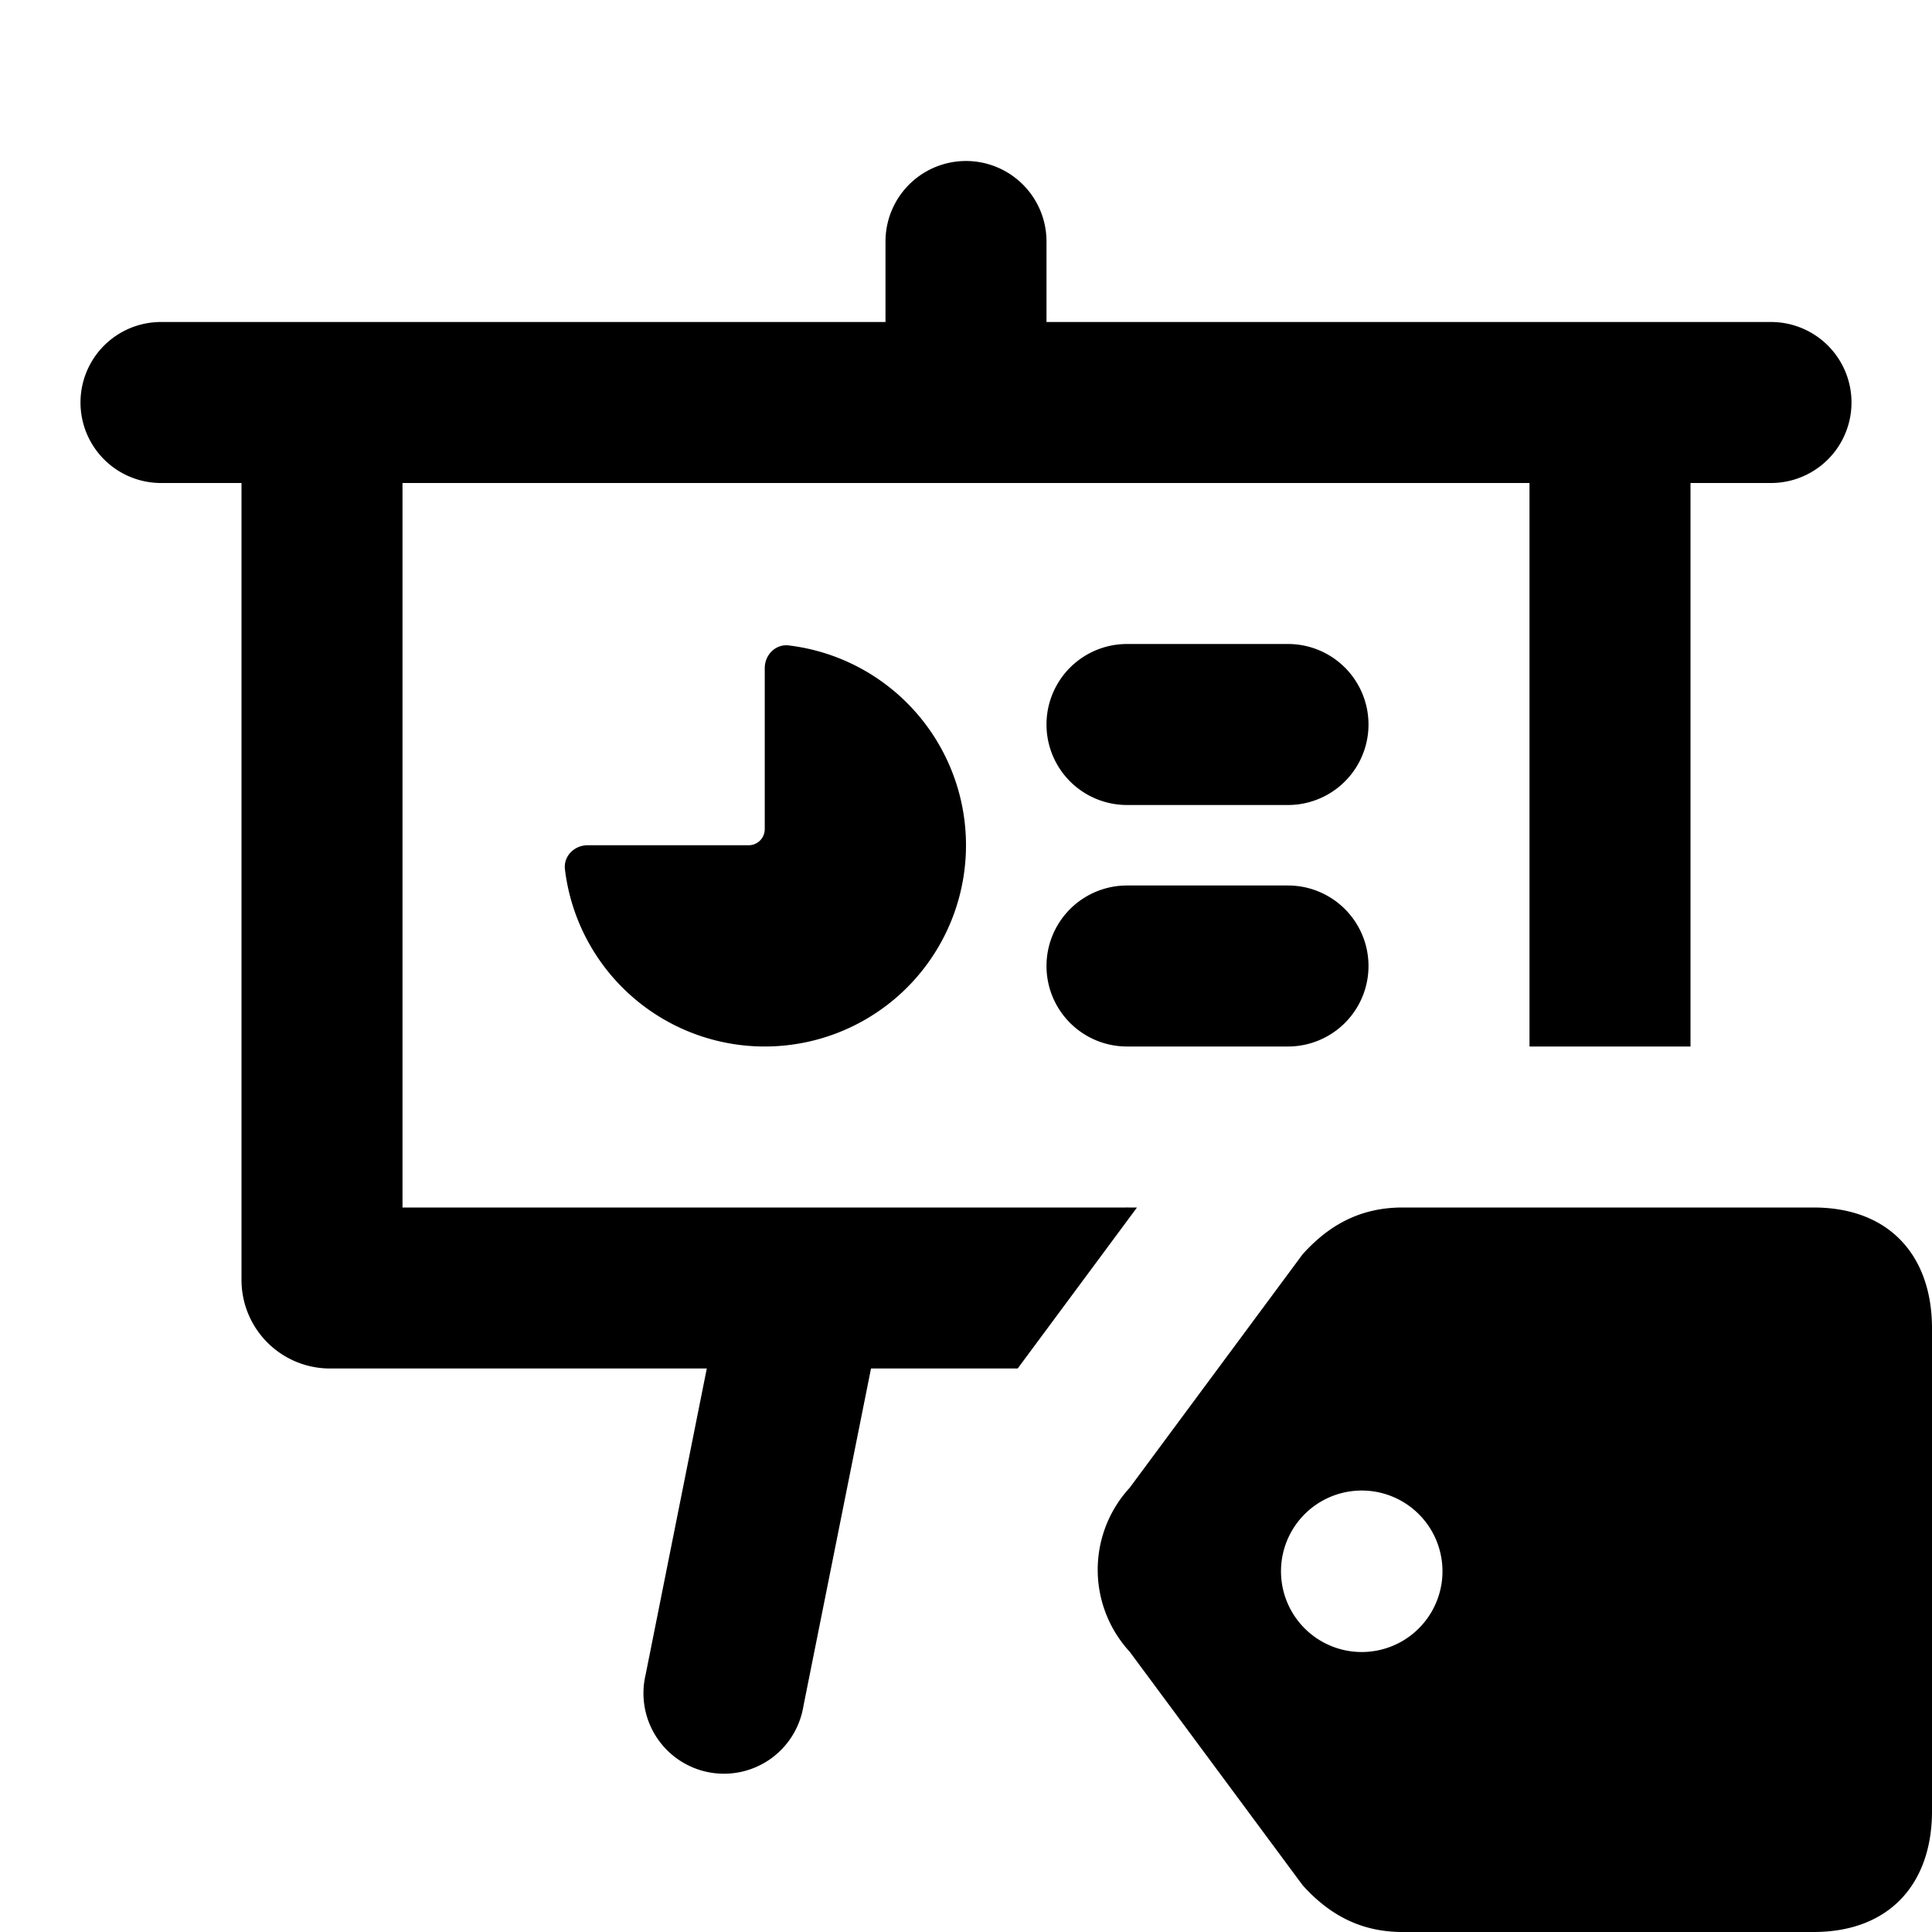 <svg width="24" height="24" viewBox="0 0 24 24" xmlns="http://www.w3.org/2000/svg">
  <path d="M12 2a1 1 0 0 1 1 1v1h9a1 1 0 1 1 0 2h-1v7h-2V6H5v9h8.982a.84.84 0 0 1 .039 0h.103l-1.482 2H10.82l-.84 4.196a1 1 0 1 1-1.96-.392L8.78 17H4.1A1.1 1.1 0 0 1 3 15.9V6H2a1 1 0 0 1 0-2h9V3a1 1 0 0 1 1-1Z"/>
  <path d="M9.8 8.018c-.165-.02-.3.116-.3.282v2a.2.2 0 0 1-.2.2h-2c-.166 0-.302.135-.282.3a2.5 2.5 0 1 0 2.781-2.782ZM14 8a1 1 0 1 0 0 2h2a1 1 0 1 0 0-2h-2Zm0 3a1 1 0 1 0 0 2h2a1 1 0 1 0 0-2h-2Z"/>
  <path fill-rule="evenodd" d="M16.181 15.582c.33-.368.723-.582 1.242-.582h5.104c.96 0 1.473.616 1.473 1.5v6c0 .884-.513 1.5-1.473 1.5h-5.104c-.519 0-.912-.214-1.242-.582l-2.148-2.9a1.504 1.504 0 0 1 0-2.036l2.148-2.9Zm1.738 3.937a1.003 1.003 0 1 1-2.006 0 1.003 1.003 0 0 1 2.006 0Z"/>
</svg>
